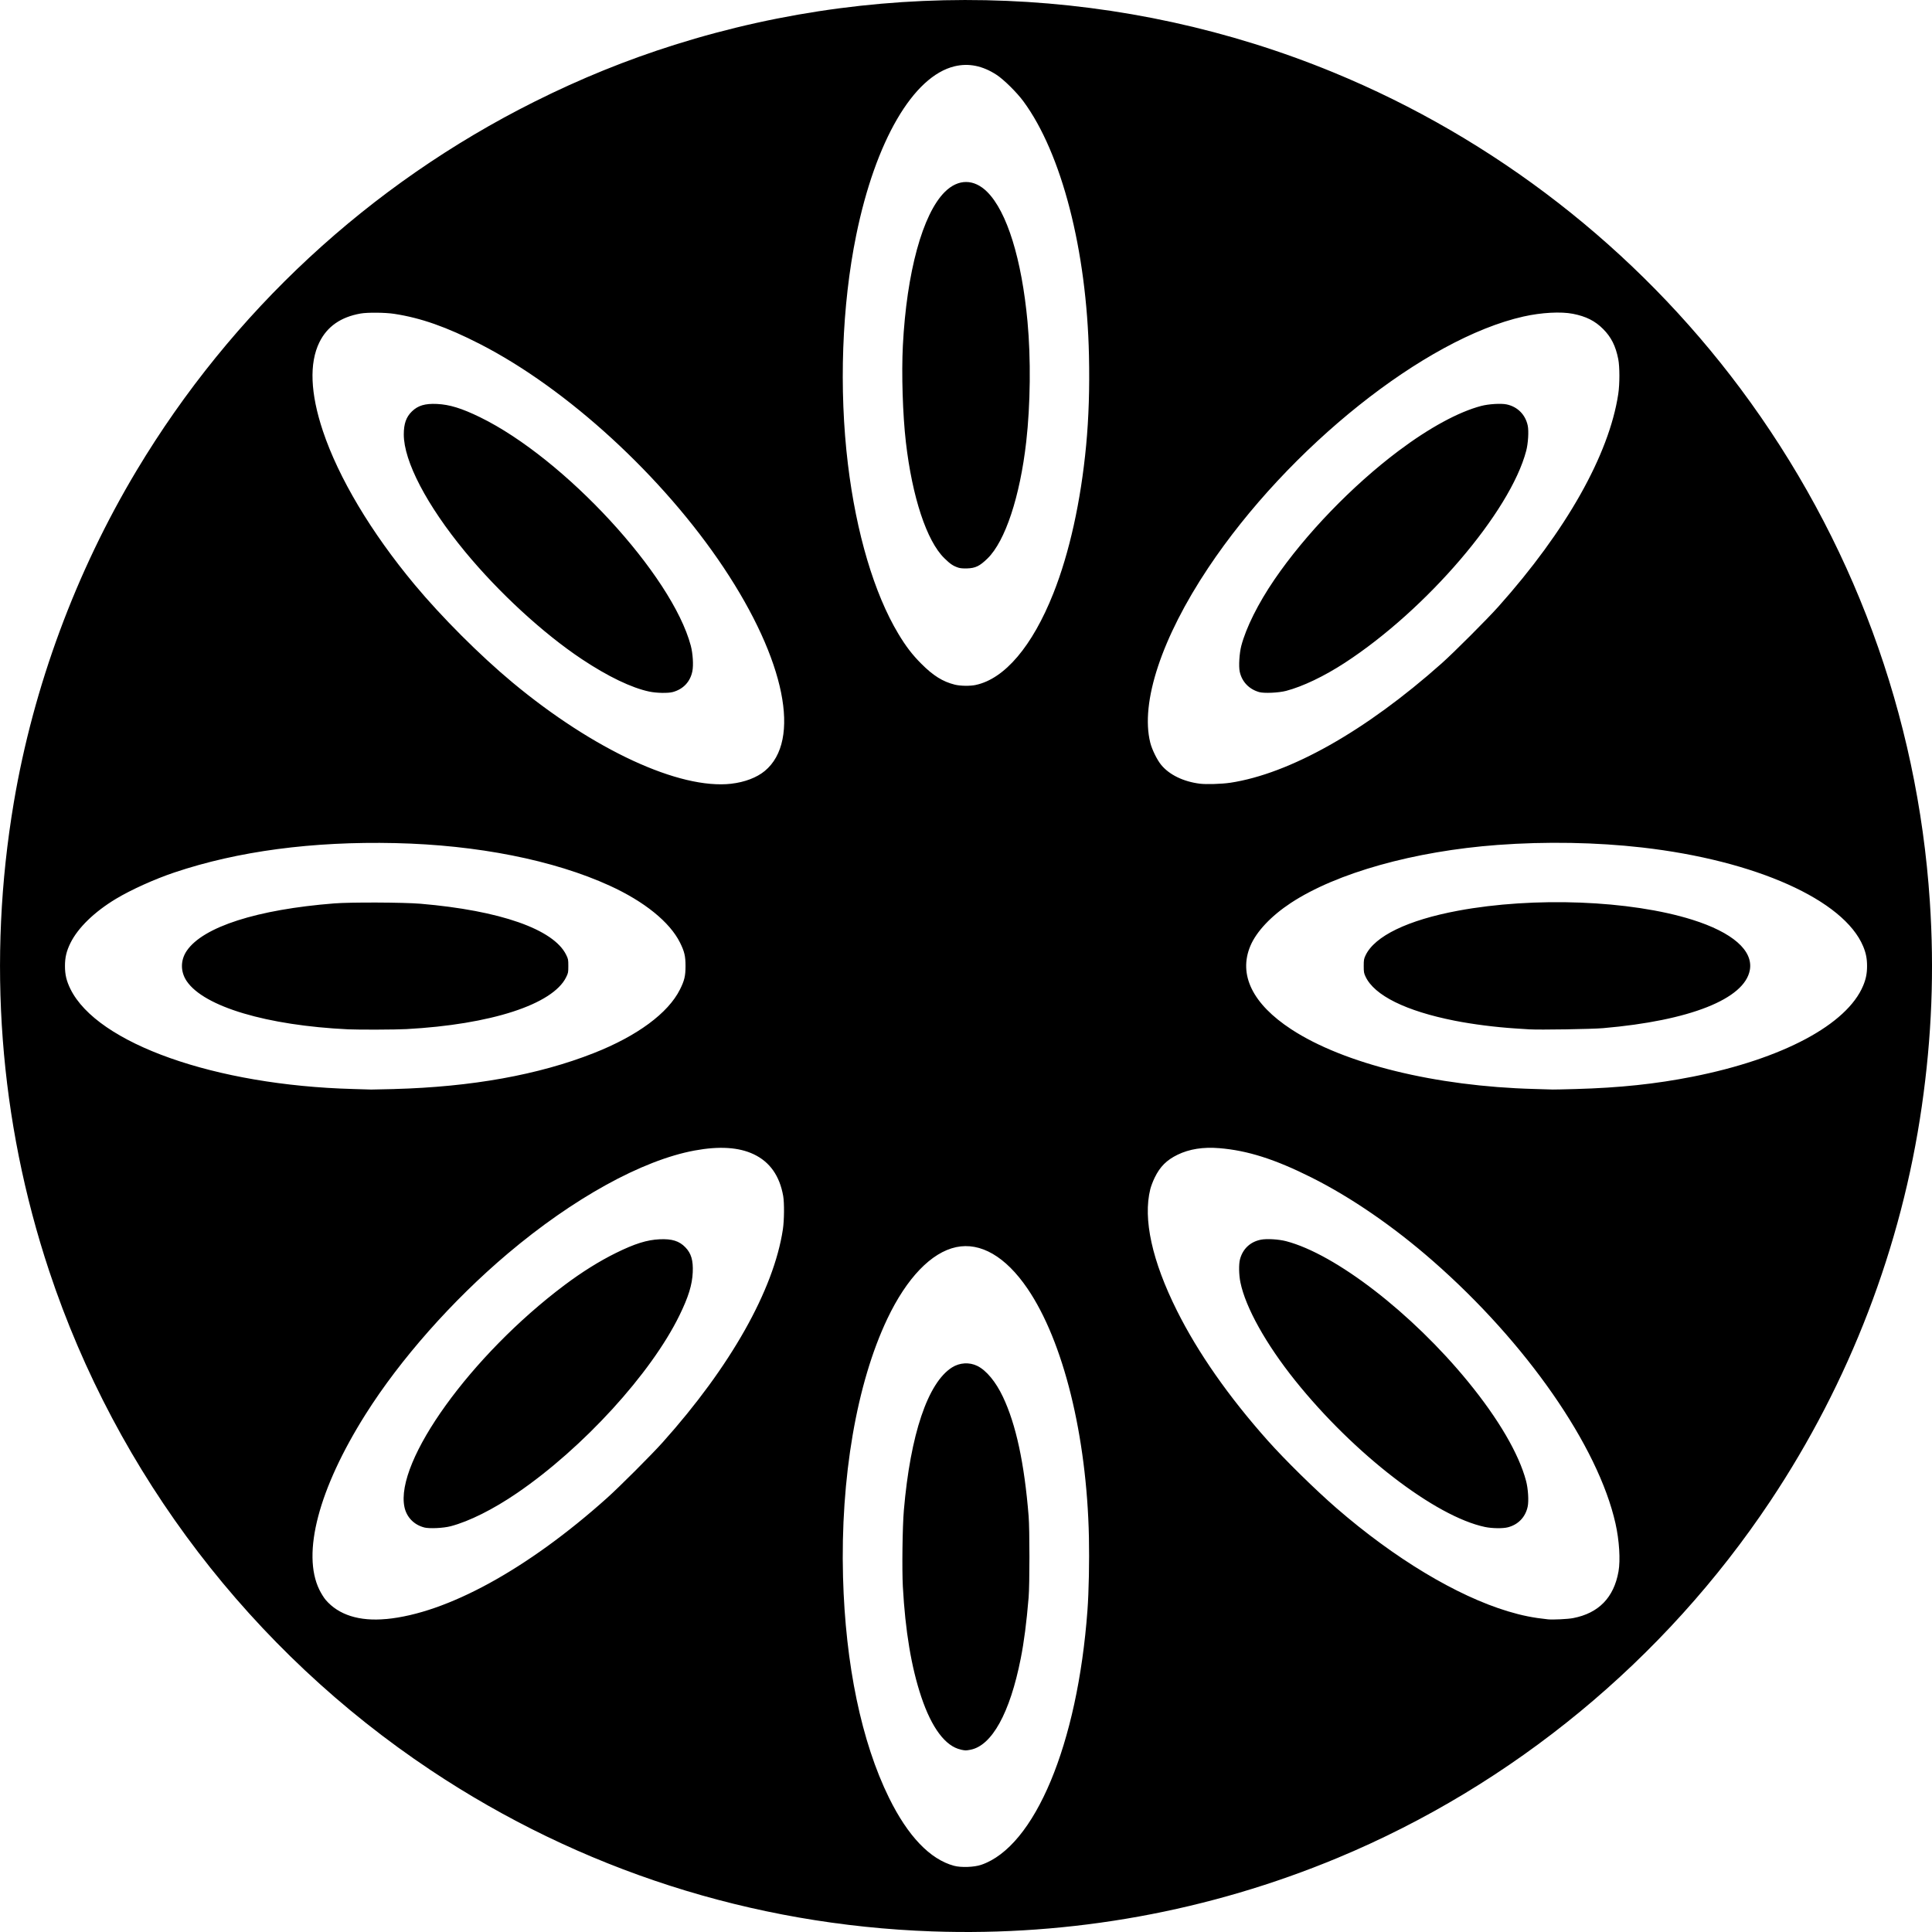 <svg id="SVGRoot" width="80px" height="80px" version="1.1" viewBox="0 0 80 80" xmlns="http://www.w3.org/2000/svg"><path d="m38.598 79.975c-7.449-0.263-14.58-2.555-20.76-6.674-7.421-4.946-13.005-12.251-15.802-20.673-2.067-6.225-2.568-12.866-1.464-19.401 0.811-4.8 2.567-9.545 5.087-13.748 3.939-6.568 9.637-11.85 16.473-15.269 1.915-0.958 3.813-1.728 5.803-2.355 8.945-2.819 18.635-2.413 27.276 1.142 6.679 2.748 12.535 7.297 16.858 13.096 4.626 6.205 7.329 13.522 7.841 21.228 0.19 2.857 0.082 5.617-0.333 8.495-0.837 5.811-2.989 11.417-6.275 16.346-4.383 6.575-10.663 11.753-17.913 14.769-5.316 2.211-11.03 3.247-16.79 3.044zm2.029-2.756c2.222-0.754 3.994-4.994 4.402-10.536 0.057-0.773 0.082-2.035 0.061-3.034-0.09-4.204-1.059-8.118-2.55-10.3-0.903-1.321-1.939-1.921-2.947-1.708-1.028 0.218-2.046 1.276-2.848 2.961-1.274 2.676-1.948 6.603-1.837 10.701 0.098 3.627 0.765 6.827 1.904 9.14 0.782 1.588 1.698 2.547 2.69 2.815 0.291 0.079 0.832 0.06 1.125-0.039zm-0.84-4.772c-0.637-0.137-1.206-0.894-1.637-2.177-0.413-1.23-0.665-2.736-0.765-4.574-0.039-0.717-0.016-2.494 0.042-3.16 0.27-3.141 0.991-5.28 1.994-5.914 0.317-0.2 0.719-0.224 1.048-0.062 0.374 0.184 0.767 0.658 1.062 1.284 0.54 1.142 0.885 2.744 1.062 4.932 0.045 0.554 0.045 2.838-2.69e-4 3.374-0.089 1.058-0.188 1.826-0.327 2.529-0.447 2.257-1.197 3.612-2.09 3.776-0.187 0.034-0.198 0.034-0.389-0.006zm-23.802-5.405c2.519-0.235 5.856-2.063 9.148-5.011 0.515-0.461 1.848-1.794 2.309-2.309 2.804-3.131 4.595-6.305 4.975-8.814 0.057-0.375 0.063-1.1 0.013-1.387-0.148-0.834-0.553-1.408-1.217-1.724-0.618-0.294-1.426-0.346-2.449-0.157-2.173 0.401-5.025 1.975-7.742 4.271-2.297 1.941-4.454 4.381-5.89 6.661-1.937 3.076-2.642 5.756-1.908 7.256 0.072 0.147 0.189 0.335 0.261 0.419 0.531 0.623 1.394 0.897 2.501 0.793zm1.573-3.796c-0.417-0.109-0.722-0.424-0.81-0.839-0.403-1.899 2.759-6.288 6.624-9.191 0.724-0.544 1.446-0.995 2.134-1.334 0.778-0.384 1.284-0.542 1.806-0.566 0.512-0.024 0.813 0.07 1.066 0.331 0.243 0.25 0.329 0.541 0.307 1.036-0.023 0.52-0.177 1.02-0.552 1.787-1.176 2.407-3.993 5.489-6.721 7.353-0.987 0.675-1.985 1.174-2.747 1.374-0.308 0.081-0.889 0.108-1.107 0.051zm47.578 3.757c1.061-0.203 1.692-0.851 1.883-1.934 0.083-0.472 0.032-1.287-0.125-1.985-0.72-3.207-3.696-7.487-7.559-10.868-1.635-1.432-3.39-2.638-5.04-3.464-1.504-0.753-2.64-1.114-3.806-1.209-0.67-0.055-1.24 0.035-1.728 0.272-0.454 0.221-0.725 0.491-0.947 0.946-0.072 0.147-0.154 0.363-0.183 0.48-0.308 1.235 0.073 2.97 1.106 5.036 0.871 1.742 2.144 3.563 3.761 5.378 0.716 0.804 1.964 2.03 2.838 2.789 2.405 2.087 4.98 3.637 7.107 4.278 0.577 0.174 1.052 0.269 1.653 0.331 0.202 0.021 0.828-0.009 1.04-0.05zm-3.646-3.774c-2.062-0.435-5.424-3.027-7.855-6.057-1.211-1.51-2.061-3.033-2.273-4.076-0.063-0.31-0.071-0.749-0.016-0.953 0.115-0.432 0.426-0.724 0.865-0.81 0.245-0.048 0.733-0.019 1.045 0.062 2.046 0.534 5.211 2.978 7.534 5.819 1.258 1.538 2.106 2.989 2.402 4.111 0.084 0.318 0.116 0.821 0.067 1.056-0.091 0.436-0.389 0.749-0.82 0.861-0.209 0.055-0.657 0.048-0.948-0.013zm-45.158-18.135c3.202-0.088 5.964-0.585 8.251-1.486 1.802-0.709 3.086-1.657 3.574-2.638 0.185-0.371 0.229-0.559 0.229-0.97 0-0.411-0.045-0.599-0.229-0.97-0.423-0.849-1.473-1.699-2.911-2.356-2.318-1.059-5.48-1.687-8.881-1.763-3.431-0.077-6.513 0.332-9.141 1.215-0.822 0.276-1.795 0.715-2.423 1.093-0.892 0.537-1.573 1.198-1.884 1.829-0.165 0.335-0.227 0.597-0.227 0.953 0 0.356 0.062 0.618 0.226 0.951 1.112 2.259 5.99 3.986 11.695 4.141 0.389 0.011 0.731 0.021 0.76 0.023 0.029 0.002 0.461-0.007 0.96-0.021zm-1.92-2.472c-3.359-0.161-5.959-0.936-6.678-1.991-0.267-0.391-0.267-0.871 0-1.262 0.675-0.991 2.914-1.71 6.105-1.961 0.68-0.054 2.882-0.045 3.574 0.014 3.294 0.28 5.51 1.056 6.03 2.114 0.085 0.173 0.09 0.199 0.09 0.464 0 0.265-0.005 0.291-0.09 0.464-0.555 1.127-3.117 1.959-6.617 2.149-0.437 0.024-1.985 0.03-2.414 0.009zm50.845 2.472c1.807-0.051 3.301-0.208 4.827-0.51 3.727-0.737 6.396-2.161 7.066-3.771 0.115-0.275 0.161-0.508 0.161-0.813 0-0.305-0.046-0.538-0.161-0.813-0.801-1.923-4.453-3.557-9.153-4.094-1.894-0.216-3.987-0.254-5.981-0.106-3.457 0.256-6.671 1.157-8.566 2.403-0.813 0.535-1.424 1.182-1.674 1.776-0.504 1.194 0.09 2.405 1.692 3.454 2.185 1.431 5.97 2.361 10.054 2.472 0.389 0.011 0.737 0.021 0.773 0.023 0.037 0.002 0.469-0.007 0.96-0.021zm-1.92-2.47c-0.081-0.005-0.345-0.022-0.587-0.038-0.834-0.054-1.765-0.173-2.516-0.321-2.02-0.4-3.325-1.045-3.691-1.827-0.066-0.141-0.074-0.188-0.074-0.438 0-0.249 0.008-0.297 0.073-0.435 0.376-0.803 1.75-1.467 3.835-1.855 3.145-0.585 7.128-0.432 9.694 0.373 1.669 0.524 2.531 1.277 2.386 2.083-0.216 1.199-2.485 2.098-6.08 2.408-0.462 0.04-2.646 0.075-3.04 0.049zm-33.056-10.172c0.554-0.063 1.056-0.254 1.387-0.528 1.52-1.261 0.846-4.593-1.702-8.418-2.513-3.772-6.473-7.406-10.087-9.258-1.383-0.709-2.453-1.085-3.559-1.253-0.375-0.057-1.1-0.063-1.387-0.013-0.823 0.145-1.386 0.538-1.707 1.19-0.426 0.865-0.376 2.119 0.145 3.676 0.649 1.939 1.993 4.192 3.787 6.348 1.124 1.351 2.717 2.944 4.066 4.066 3.357 2.791 6.909 4.435 9.057 4.191zm-3.392-3.814c-0.735-0.154-1.717-0.626-2.795-1.343-1.601-1.065-3.445-2.762-4.841-4.456-1.582-1.919-2.533-3.74-2.533-4.849 0-0.445 0.098-0.723 0.338-0.956 0.251-0.243 0.542-0.33 1.036-0.307 0.521 0.024 1.027 0.18 1.787 0.551 3.497 1.709 7.944 6.531 8.723 9.458 0.085 0.321 0.116 0.803 0.066 1.055-0.086 0.438-0.379 0.749-0.815 0.866-0.194 0.052-0.672 0.043-0.965-0.019zm24.043 3.776c2.478-0.374 5.619-2.146 8.765-4.946 0.499-0.444 1.888-1.833 2.35-2.351 2.803-3.137 4.58-6.287 4.961-8.799 0.063-0.415 0.063-1.128 3.63e-4 -1.448-0.107-0.544-0.292-0.912-0.628-1.248-0.336-0.336-0.704-0.521-1.248-0.628-0.499-0.098-1.307-0.054-2.046 0.112-4.083 0.916-9.731 5.42-13.059 10.412-1.925 2.889-2.814 5.573-2.397 7.236 0.071 0.282 0.28 0.708 0.449 0.915 0.337 0.412 0.921 0.696 1.603 0.782 0.265 0.033 0.906 0.014 1.249-0.038zm1.202-3.758c-0.419-0.121-0.711-0.43-0.8-0.846-0.048-0.221-0.014-0.762 0.064-1.063 0.199-0.759 0.699-1.761 1.371-2.745 1.281-1.877 3.224-3.892 5.142-5.332 1.274-0.957 2.487-1.616 3.427-1.862 0.307-0.08 0.815-0.111 1.046-0.063 0.453 0.094 0.782 0.425 0.877 0.882 0.047 0.225 0.016 0.737-0.064 1.04-0.661 2.527-4.124 6.574-7.513 8.78-0.854 0.556-1.739 0.979-2.427 1.16-0.31 0.082-0.92 0.109-1.123 0.05zm-11.731-0.294c1.199-0.254 2.346-1.607 3.213-3.789 0.666-1.676 1.141-3.824 1.359-6.134 0.108-1.153 0.146-2.353 0.117-3.713-0.093-4.356-1.131-8.382-2.716-10.531-0.274-0.371-0.808-0.899-1.111-1.097-0.576-0.376-1.152-0.493-1.738-0.353-1.713 0.411-3.275 3.09-4.072 6.987-0.596 2.911-0.721 6.382-0.344 9.494 0.346 2.855 1.089 5.354 2.085 7.014 0.315 0.525 0.575 0.865 0.952 1.243 0.494 0.496 0.888 0.742 1.388 0.867 0.229 0.057 0.63 0.063 0.867 0.013zm-0.707-4.852c-0.231-0.076-0.343-0.151-0.596-0.399-0.727-0.712-1.326-2.523-1.59-4.806-0.131-1.136-0.184-2.835-0.124-4 0.156-3.028 0.817-5.447 1.738-6.359 0.553-0.548 1.207-0.547 1.756 0.002 0.817 0.817 1.426 2.778 1.667 5.37 0.142 1.523 0.121 3.44-0.053 4.974-0.258 2.271-0.871 4.119-1.602 4.832-0.325 0.317-0.5 0.402-0.849 0.413-0.148 0.005-0.281-0.006-0.347-0.028z" stroke-width=".027"/></svg>
